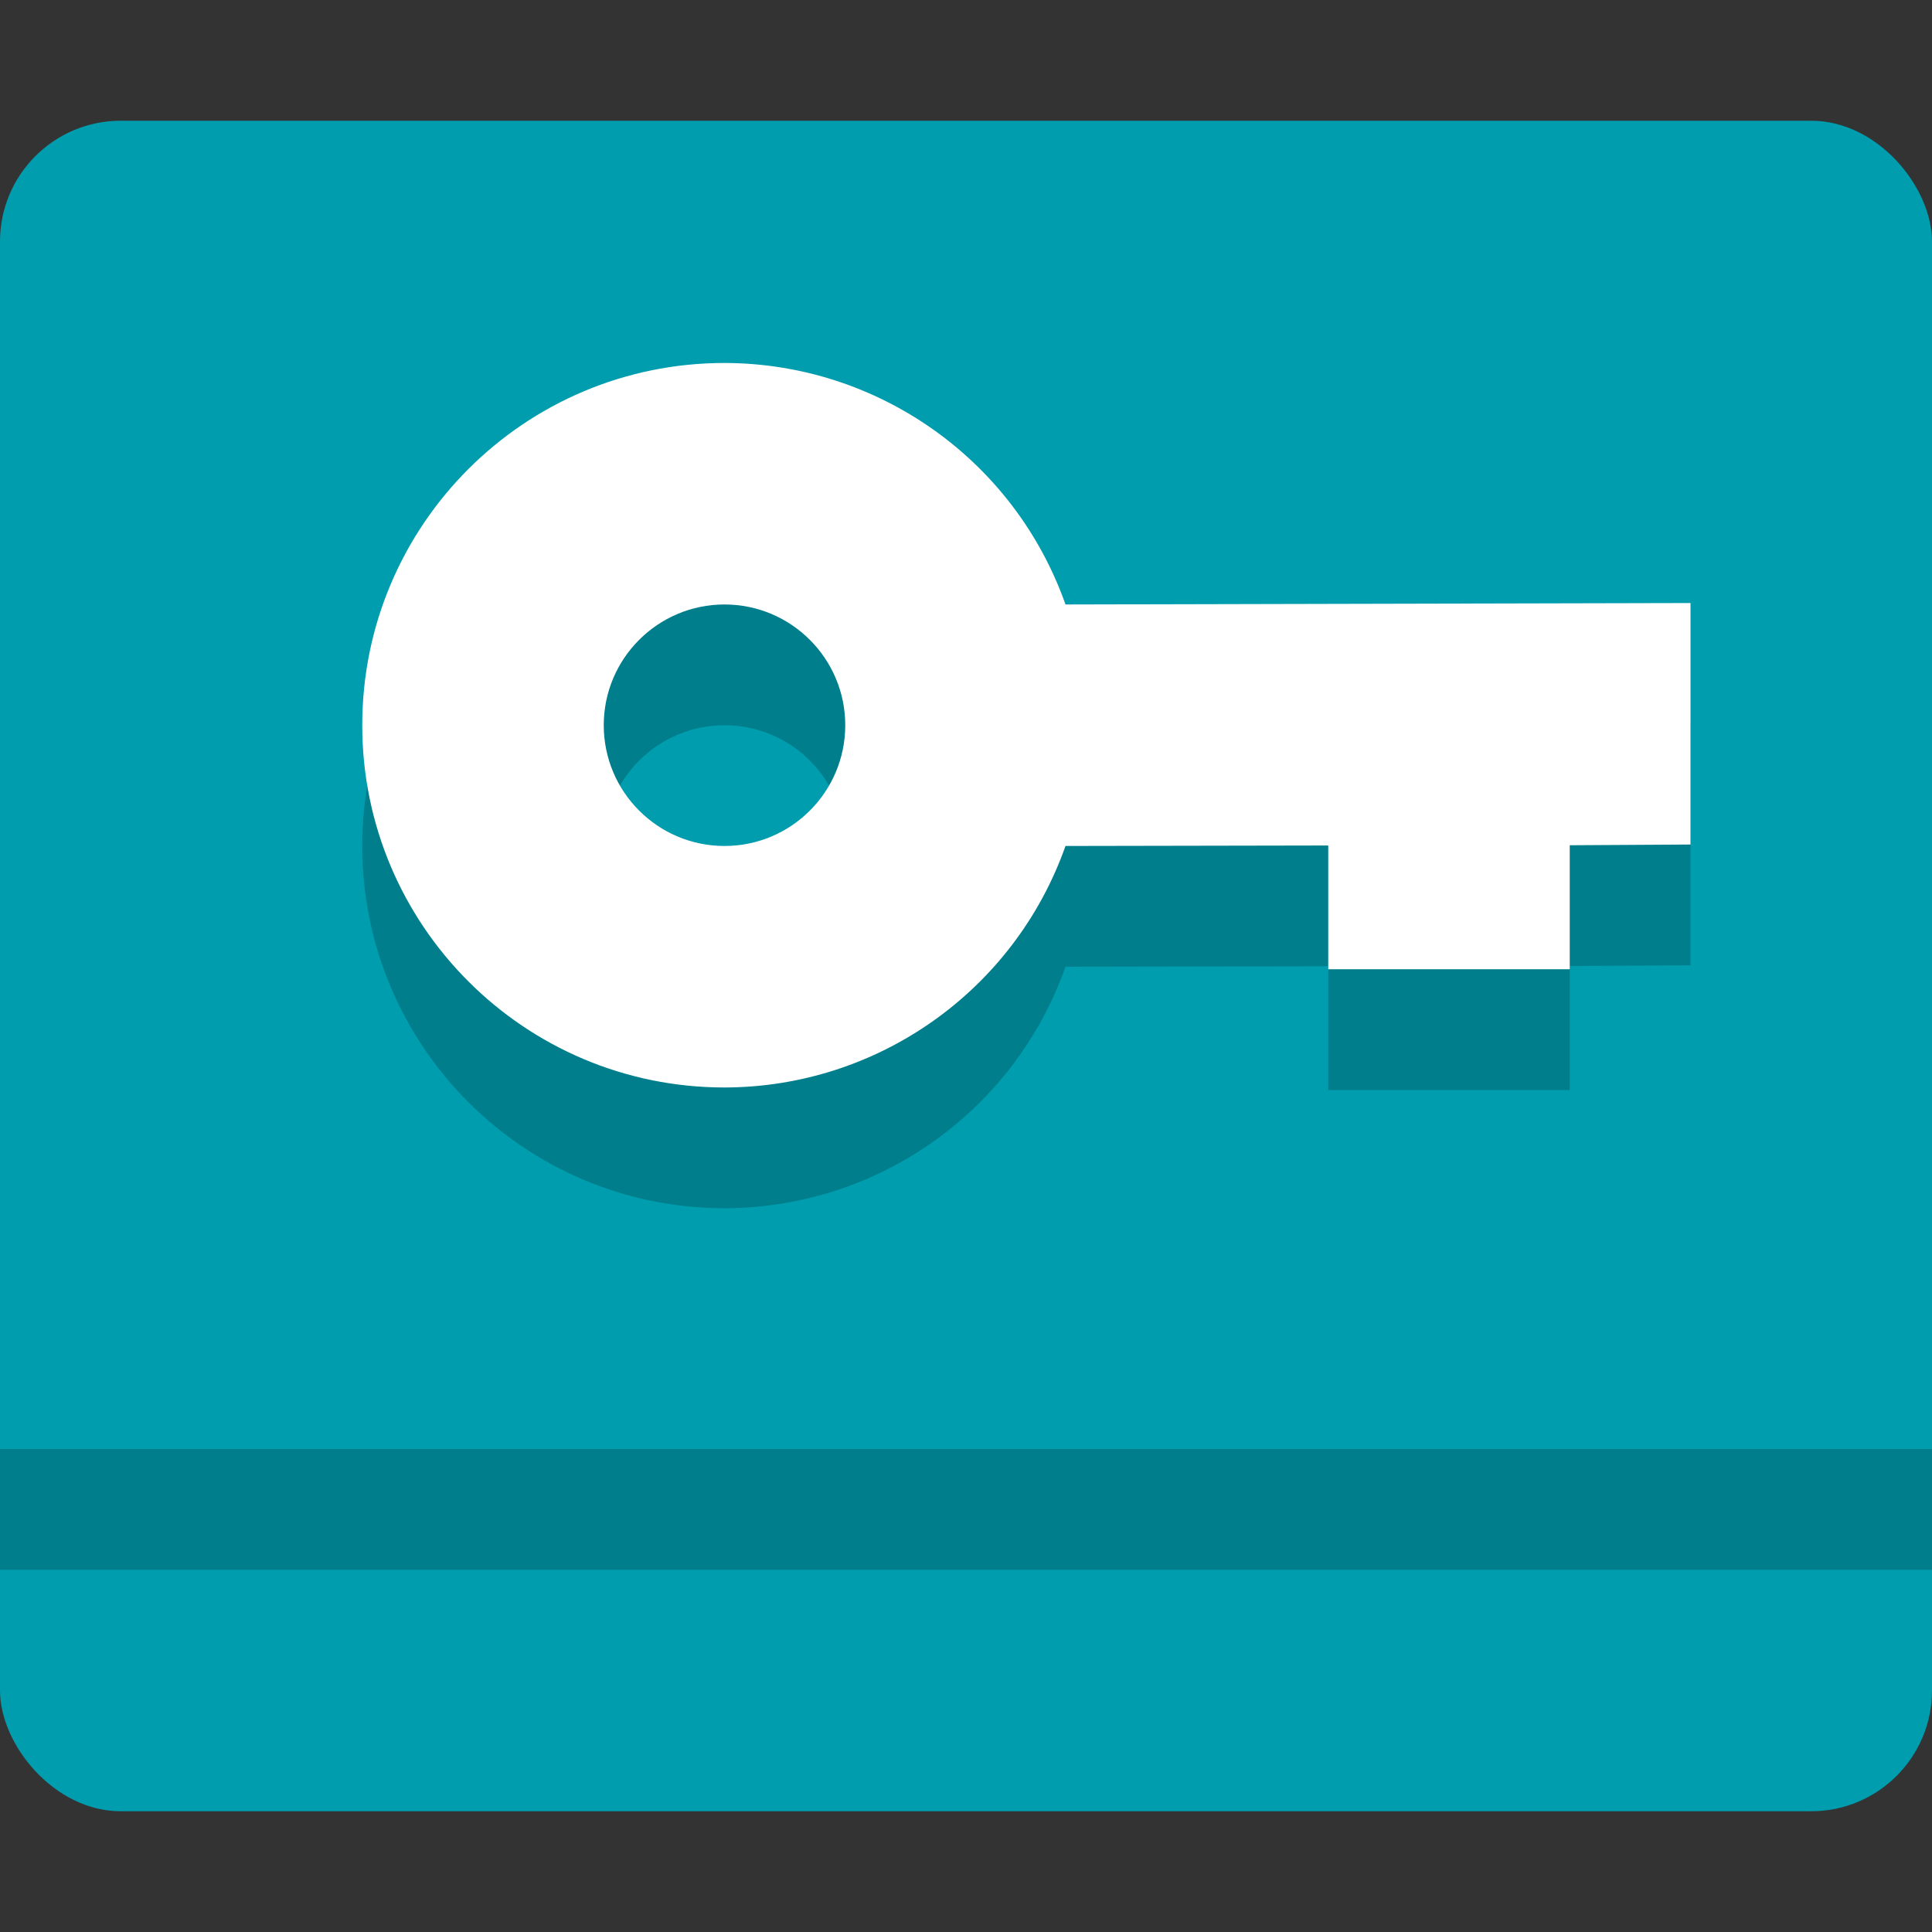 <?xml version="1.0" encoding="UTF-8" standalone="no"?>
<!-- Created with Inkscape (http://www.inkscape.org/) -->

<svg
   xmlns:dc="http://purl.org/dc/elements/1.1/"
   xmlns:cc="http://creativecommons.org/ns#"
   xmlns:rdf="http://www.w3.org/1999/02/22-rdf-syntax-ns#"
   xmlns:svg="http://www.w3.org/2000/svg"
   xmlns="http://www.w3.org/2000/svg"
   xmlns:sodipodi="http://sodipodi.sourceforge.net/DTD/sodipodi-0.dtd"
   xmlns:inkscape="http://www.inkscape.org/namespaces/inkscape"
   width="16px"
   height="16px"
   viewBox="0 0 16 16"
   id="SVGRoot"
   version="1.1"
   inkscape:version="0.91+devel+osxmenu r12898"
   sodipodi:docname="icon16.svg"
   inkscape:export-filename="/Users/Sam/Projects/Icons/passcards/chrome/icon16.png"
   inkscape:export-xdpi="96"
   inkscape:export-ydpi="96">
  <rect x="0" y="0" width="16" height="16" fill="#333333" stroke="none"/>
  <sodipodi:namedview
     id="base"
     pagecolor="#ffffff"
     bordercolor="#666666"
     borderopacity="1.0"
     inkscape:pageopacity="0.0"
     inkscape:pageshadow="2"
     inkscape:zoom="1"
     inkscape:cx="17.53828"
     inkscape:cy="5.613542"
     inkscape:document-units="px"
     inkscape:current-layer="layer1"
     showgrid="false"
     inkscape:window-width="1920"
     inkscape:window-height="971"
     inkscape:window-x="0"
     inkscape:window-y="23"
     inkscape:window-maximized="0"
     inkscape:grid-bbox="true"
     showborder="false">
    <inkscape:grid
       type="xygrid"
       id="grid6444" />
  </sodipodi:namedview>
  <defs
     id="defs5245" />
  <g
     id="layer1"
     inkscape:groupmode="layer"
     inkscape:label="Layer 1">
    <rect
       style="opacity:1;fill:#009daf;fill-opacity:1;stroke:none;stroke-width:2;stroke-linecap:round;stroke-linejoin:miter;stroke-miterlimit:4;stroke-dasharray:none;stroke-dashoffset:0;stroke-opacity:1"
       id="rect6584"
       width="16"
       height="14"
       x="0"
       y="1"
       ry="1" />
    <rect
       style="display:inline;opacity:0.2;fill:#000000;fill-opacity:1;stroke:none;stroke-width:2;stroke-linecap:round;stroke-linejoin:miter;stroke-miterlimit:4;stroke-dasharray:none;stroke-dashoffset:0;stroke-opacity:1"
       id="rect6407"
       width="16"
       height="1"
       x="0"
       y="12" />
    <path
       sodipodi:nodetypes="ccccccccccscsssss"
       inkscape:connector-curvature="0"
       style="display:inline;opacity:0.2;fill:#000000;fill-opacity:1;stroke:none;stroke-width:8.458;stroke-linecap:round;stroke-linejoin:round;stroke-miterlimit:4;stroke-dasharray:none;stroke-dashoffset:0;stroke-opacity:1"
       d="m 6,4.006 c 1.27,0.002 2.401,0.803 2.824,2 L 14,5.994 l 0,2 L 13,8 l 0,1.027 -2,0 0,-1.025 -2.176,0.004 C 8.401,9.203 7.27,10.004 6,10.006 c -1.657,0 -3,-1.343 -3,-3 0,-1.657 1.343,-3 3,-3 z m 0,2 c -0.552,-2e-7 -1,0.448 -1,1 0,0.552 0.448,1 1,1 0.552,0 1,-0.448 1,-1 0,-0.552 -0.448,-1 -1,-1 z"
       id="path6582" />
    <path
       id="path6412"
       d="m 6,3.006 c 1.27,0.002 2.401,0.803 2.824,2 L 14,4.994 l 0,2 L 13,7 l 0,1.027 -2,0 0,-1.025 -2.176,0.004 C 8.401,8.203 7.27,9.004 6,9.006 c -1.657,0 -3,-1.343 -3,-3 0,-1.657 1.343,-3 3,-3 z m 0,2 c -0.552,-2e-7 -1,0.448 -1,1 0,0.552 0.448,1 1,1 0.552,0 1,-0.448 1,-1 0,-0.552 -0.448,-1 -1,-1 z"
       style="display:inline;opacity:1;fill:#ffffff;fill-opacity:1;stroke:none;stroke-width:8.458;stroke-linecap:round;stroke-linejoin:round;stroke-miterlimit:4;stroke-dasharray:none;stroke-dashoffset:0;stroke-opacity:1"
       inkscape:connector-curvature="0"
       sodipodi:nodetypes="ccccccccccscsssss" />
  </g>
</svg>
